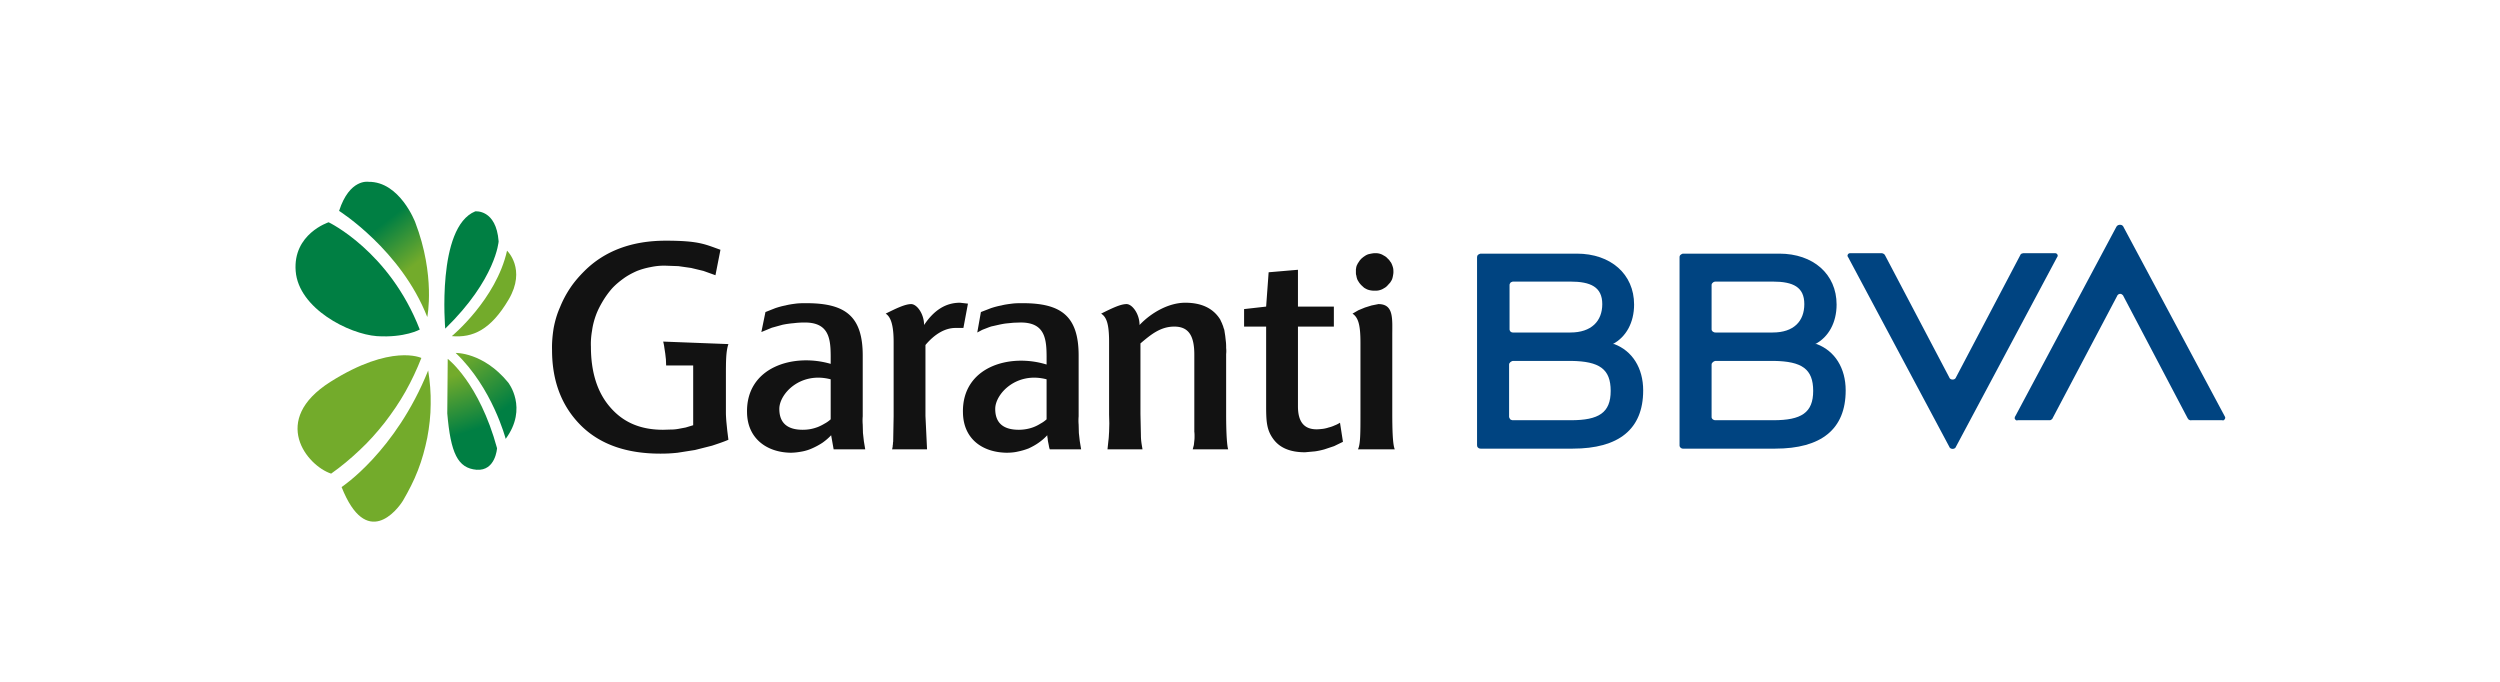 <svg xmlns="http://www.w3.org/2000/svg" xmlns:xlink="http://www.w3.org/1999/xlink" baseProfile="tiny-ps" width="110" height="30" xmlns:v="https://vecta.io/nano"><defs><linearGradient id="A" x1="18.625" y1="12.014" x2="16.191" y2="8.896" xlink:href="#I"><stop offset=".13" stop-color="#73ab2b"/><stop offset=".71" stop-color="#007f43"/></linearGradient><linearGradient id="B" x1="130.521" y1="163.388" x2="29.414" y2="79.813" xlink:href="#I"><stop offset=".13" stop-color="#73ab2b"/><stop offset=".71" stop-color="#007f43"/></linearGradient><linearGradient id="C" x1="130.819" y1="215.633" x2="22.621" y2="292.82" xlink:href="#I"><stop offset=".13" stop-color="#73ab2b"/><stop offset=".71" stop-color="#007f43"/></linearGradient><linearGradient id="D" x1="113.322" y1="339.017" x2="73.171" y2="437.343" xlink:href="#I"><stop offset=".13" stop-color="#73ab2b"/><stop offset=".71" stop-color="#007f43"/></linearGradient><linearGradient id="E" x1="93.748" y1="131.92" x2="107.451" y2="65.527" xlink:href="#I"><stop offset=".13" stop-color="#73ab2b"/><stop offset=".71" stop-color="#007f43"/></linearGradient><linearGradient id="F" x1="108.592" y1="95.33" x2="145.208" y2="95.33" xlink:href="#I"><stop offset=".13" stop-color="#73ab2b"/><stop offset=".71" stop-color="#007f43"/></linearGradient><linearGradient id="G" x1="20.404" y1="15.288" x2="22.823" y2="18.816" xlink:href="#I"><stop offset=".05" stop-color="#73ab2b"/><stop offset=".76" stop-color="#007f43"/></linearGradient><linearGradient id="H" x1="19.893" y1="16.539" x2="20.984" y2="19.969" xlink:href="#I"><stop offset="0" stop-color="#73ab2b"/><stop offset=".71" stop-color="#007f43"/></linearGradient><linearGradient id="I" gradientUnits="userSpaceOnUse"/></defs><g fill="#004481"><path fill-rule="evenodd" d="M81.21 17.18c0 1.71-1.08 2.56-3.1 2.56h-4.06c-.02 0-.04 0-.05-.01-.02 0-.04-.02-.05-.03-.02-.01-.03-.03-.04-.05s-.01-.04-.01-.06v-8.27c0-.02 0-.04.01-.06s.02-.04.04-.05c.01-.01.03-.03.05-.03.01-.01.03-.02.05-.02h4.24c1.49 0 2.52.9 2.52 2.24 0 .79-.35 1.43-.94 1.74h.07c.79.3 1.27 1.05 1.27 2.04zm-5.79-4.78c-.02.01-.04.02-.06.04-.01.01-.03.03-.04.05s-.01.04-.01.06v1.93c0 .02 0 .04.01.06s.03.03.04.05l.06.03c.02.01.04.01.06.01H78c.93 0 1.39-.5 1.39-1.25s-.49-.99-1.39-.99h-2.52c-.02 0-.04.01-.06.01zm4.36 4.8c0-.97-.5-1.3-1.73-1.32h-2.57c-.02 0-.04.01-.06.02s-.04.02-.06.04c-.01.02-.03.03-.04.05s-.01.05-.01.07v2.28c0 .02 0 .04.01.06s.03.04.04.05c.02.01.04.03.06.03.02.01.04.01.06.01h2.55c1.23 0 1.75-.33 1.75-1.29z"/><path d="M88.89 11.23l-2.83 5.38c-.01.03-.03.05-.06.07-.02.01-.05.02-.08.02a.2.2 0 0 1-.09-.02c-.03-.02-.05-.04-.06-.07l-2.83-5.38c-.01-.01-.02-.03-.03-.04s-.02-.02-.03-.02c-.02-.01-.03-.02-.05-.02-.01-.01-.03-.01-.04-.01h-1.36c-.02 0-.05 0-.07.01s-.04.02-.05.04-.02.04-.02.07c.01.02.01.04.03.06l4.45 8.34c.01.03.03.05.06.07a.2.2 0 0 0 .09.02c.03 0 .06-.01.08-.02.03-.02.05-.04.06-.07l4.45-8.34c.02-.02.02-.04.03-.06 0-.03-.01-.05-.02-.07s-.03-.03-.05-.04-.05-.01-.07-.01h-1.36c-.01 0-.03 0-.04.01-.02 0-.03 0-.05.01-.01.01-.02.02-.04.03-.01.01-.01.03-.02.04z"/><path fill-rule="evenodd" d="M72.3 17.18c0 1.71-1.08 2.56-3.1 2.56h-4.05c-.02 0-.04 0-.06-.01-.02 0-.04-.02-.05-.03-.02-.01-.03-.03-.04-.05 0-.02-.01-.04-.01-.06v-8.27c0-.02.01-.04.01-.06.01-.02.02-.04.04-.05.01-.01.03-.03.05-.03.02-.01.04-.02.06-.02h4.23c1.49 0 2.52.9 2.52 2.24 0 .79-.35 1.43-.94 1.74h.07c.79.3 1.27 1.05 1.27 2.04zm-5.73-4.79c-.02 0-.04.01-.06.02-.02 0-.03.01-.05.03-.01.01-.02.03-.03.05s-.01.04-.01.06v1.93c0 .02 0 .04.01.06s.02.03.03.05c.02.01.03.02.05.03s.04.01.06.01h2.53c.92 0 1.4-.5 1.4-1.25s-.51-.99-1.4-.99h-2.53zm4.3 4.81c0-.97-.5-1.3-1.73-1.32h-2.57c-.02 0-.04.01-.06.02s-.04.02-.06.04c-.01.02-.03.03-.04.05s-.01.05-.01.07v2.28c0 .02.01.04.02.06s.02.04.03.05c.02.01.04.03.06.03.02.01.04.01.06.01h2.55c1.23 0 1.75-.33 1.75-1.29z"/><path d="M90.31 18.41l2.84-5.38c.01-.03.03-.05.05-.07.03-.02.06-.03.09-.03s.06.01.08.03c.03.02.05.04.06.07l2.83 5.38c.01.01.02.02.03.04.01.01.02.02.03.02.02.01.03.02.05.02.01 0 .03.01.05 0h1.36c.02.01.04.01.06 0a.12.12 0 0 0 .05-.05c.01-.01.02-.04.02-.06s-.01-.04-.02-.06l-4.46-8.34c-.01-.03-.04-.05-.06-.07-.03-.01-.06-.02-.09-.02s-.06.01-.09.02c-.03.02-.05.04-.07.07l-4.45 8.34c-.02.02-.02.04-.02.06-.01.02 0 .05.01.06a.12.12 0 0 0 .05.05c.02.01.05.01.07 0h1.38.05c.01-.01.03-.01.04-.02s.03-.02.04-.03.02-.02.02-.03h0z"/></g><g fill="#121212"><path d="M61.31 11.98c0-.06 0-.11-.01-.17-.01-.05-.03-.11-.05-.16s-.04-.1-.08-.14a.45.45 0 0 0-.11-.13c-.03-.04-.07-.07-.11-.1l-.14-.08c-.05-.02-.1-.04-.16-.05-.05-.01-.1-.01-.16-.01-.05 0-.11.01-.16.02s-.11.02-.16.04a.64.64 0 0 0-.14.08c-.05.03-.09.07-.13.1-.02.03-.05.05-.07.08l-.06.09c-.02.03-.04.06-.05.09a.3.3 0 0 0-.04.1c0 .01-.01.03-.01.05s-.01.05-.01.07v.06.06c0 .05 0 .1.02.15a.75.75 0 0 0 .04.16c.02.05.05.09.08.14a1.06 1.06 0 0 0 .1.12l.12.11c.05.03.1.06.15.08a.75.75 0 0 0 .16.04.86.86 0 0 0 .16.01c.06 0 .11 0 .16-.01a.75.75 0 0 0 .16-.05c.04-.02.09-.05.14-.08.04-.03.08-.06.11-.1l.11-.12c.03-.05.06-.09.08-.14s.03-.1.04-.15c.01-.06.02-.11.02-.16h0zm.06 7.79c-.09-.2-.11-.84-.11-1.61v-3.42c0-.72.07-1.36-.61-1.36l-.3.06-.29.09-.29.12-.26.15c.26.17.35.52.35 1.27v3.09c0 .9 0 1.39-.11 1.61h1.62zm-3.95.13c-.66 0-1.12-.2-1.4-.59-.29-.4-.31-.77-.31-1.47v-3.47h-.97v-.77l.97-.11.11-1.51 1.29-.11v1.62h1.58v.88h-1.58v3.51c0 .68.27 1.01.82 1.01.09 0 .18-.01.27-.02a1.38 1.38 0 0 0 .26-.06 1.34 1.34 0 0 0 .26-.09c.08-.03.16-.07.24-.12l.13.84-.39.19-.42.14a3.15 3.15 0 0 1-.42.09l-.44.04z"/><path fill-rule="evenodd" d="M36.68 19.77l-.11-.62c-.11.12-.24.23-.38.33a3.09 3.09 0 0 1-.44.24 1.92 1.92 0 0 1-.48.15c-.16.03-.33.05-.49.05-1.06-.02-1.89-.64-1.91-1.76-.05-2.01 2.04-2.63 3.68-2.15 0-.9.07-1.82-1.14-1.82a4.03 4.03 0 0 0-.49.03 4.13 4.13 0 0 0-.49.07l-.47.13-.46.19.18-.88.43-.17c.15-.05.29-.09.45-.12.15-.04.3-.06.45-.08.16-.02.31-.02.47-.02 1.69 0 2.48.55 2.48 2.3v2.68c-.01.12-.01.24 0 .36l.01.37.04.36.06.36h-1.39zm-.13-3.08c-1.34-.35-2.26.64-2.26 1.3s.4.92 1.03.92a1.87 1.87 0 0 0 .34-.03c.11-.02.21-.05.32-.09a2.1 2.1 0 0 0 .3-.15 1.31 1.31 0 0 0 .27-.19v-1.76z"/><path d="M52.48 19.77l.05-.19.02-.19c.01-.07.01-.13.01-.2 0-.06 0-.13-.01-.19v-3.4c0-.84-.26-1.23-.88-1.23-.61 0-1.03.35-1.49.74v3.1l.02.94c0 .27.05.48.07.62h-1.54l.04-.38c.02-.13.02-.25.03-.38l.01-.38-.01-.38v-3.2c0-.79-.11-1.1-.35-1.25.54-.27.87-.42 1.12-.42.24 0 .57.42.57.92.54-.57 1.31-.98 2.01-.98.71 0 1.23.24 1.54.74l.05.11a.61.61 0 0 1 .05.12c.02.04.03.07.04.11s.03.08.04.12l.04.26.03.27c.01.08.01.17.01.26a1.22 1.22 0 0 1 0 .27v2.61c0 1.03.05 1.47.09 1.58h-1.56zm-10.09-5.34h-.35c-.44 0-.9.25-1.32.75v3.12l.07 1.47h-1.54c.01-.03.02-.06.02-.09.01-.03.01-.06.01-.09.01-.03.01-.06.01-.09s.01-.05.01-.08l.02-1.1v-3.27c0-.7-.11-1.1-.35-1.25.44-.22.85-.42 1.12-.42.26 0 .57.44.57.92.44-.66.96-.98 1.58-.98l.35.04-.2 1.07z"/><path fill-rule="evenodd" d="M46.19 19.77a.75.75 0 0 1-.04-.16l-.03-.15c-.01-.05-.02-.1-.02-.15-.01-.05-.02-.11-.02-.16a2.3 2.3 0 0 1-.38.33c-.14.1-.29.18-.44.25a2.9 2.9 0 0 1-.48.14c-.17.04-.34.05-.5.05-1.06-.02-1.89-.61-1.91-1.76-.05-2.01 2.04-2.63 3.68-2.12 0-.93.07-1.85-1.14-1.85l-.31.01-.31.03c-.1.01-.2.03-.3.05l-.31.07c-.06.01-.11.03-.17.05l-.18.07c-.05.02-.11.04-.16.07l-.17.09.16-.9.44-.17c.15-.05.3-.09.46-.12.15-.04.31-.06.47-.08.15-.02.31-.02.47-.02 1.67 0 2.46.55 2.46 2.3v2.68c-.01.12-.01.24 0 .36l.01.37.04.36.06.36h-1.38zm-.14-3.08c-1.33-.35-2.26.64-2.26 1.3s.4.92 1.04.92a1.84 1.84 0 0 0 .33-.03 1.68 1.68 0 0 0 .62-.24 1.31 1.31 0 0 0 .27-.19v-1.76z"/><path d="M31.48 12.11l-.53-.19-.54-.13-.56-.08-.56-.02a2.81 2.81 0 0 0-.65.06c-.22.04-.43.1-.63.18-.2.09-.39.19-.57.32s-.35.27-.5.43c-.15.17-.29.36-.41.56s-.23.41-.31.63-.14.45-.17.68c-.04.23-.06.46-.05.7 0 1.12.28 2.02.85 2.67.57.66 1.32.99 2.33.99l.33-.01a1.87 1.87 0 0 0 .34-.03l.32-.06.33-.1v-2.63h-1.19l-.01-.27-.03-.26-.04-.26c-.01-.09-.03-.18-.05-.26l2.87.11c-.11.33-.11.74-.11 1.47v1.14.4c0 .13.01.27.02.4l.04.4.05.4c-.23.1-.48.18-.72.26l-.75.19-.76.12a6.62 6.62 0 0 1-.77.04c-1.49 0-2.64-.41-3.47-1.22-.83-.82-1.29-1.91-1.29-3.34-.01-.32.02-.64.07-.96.06-.32.15-.63.28-.92a4.61 4.61 0 0 1 .45-.85c.18-.27.39-.51.62-.74.9-.9 2.11-1.34 3.58-1.34s1.73.16 2.41.4l-.22 1.12"/></g><path d="M18.8 13.95s.37-1.82-.53-4.17c0 0-.68-1.8-2.06-1.78 0 0-.83-.15-1.29 1.28 0 0 2.72 1.71 3.88 4.67z" fill="url(#A)"/><path d="M14.46 9.78s2.67 1.27 4.01 4.72c0 0-.66.37-1.89.29-1.22-.09-3.44-1.21-3.57-2.86-.13-1.64 1.45-2.15 1.45-2.15z" fill="url(#B)"/><path d="M18.54 15.75s-1.32-.64-4 1.05c-2.67 1.69-1.03 3.69.03 4.04.44-.31.86-.66 1.26-1.04.4-.37.76-.78 1.1-1.21.33-.43.64-.88.91-1.36s.5-.97.7-1.48h0z" fill="url(#C)"/><path d="M15.03 21.43s2.37-1.55 3.81-5.13c.08.49.12.99.11 1.48 0 .5-.06 1-.15 1.48-.1.49-.23.97-.41 1.43-.18.47-.41.91-.66 1.34-.26.42-1.61 2.15-2.7-.6z" fill="url(#D)"/><path d="M19.59 14.46S19.2 10 20.91 9.3c0 0 .92-.11 1.03 1.32 0 0-.11 1.66-2.35 3.84z" fill="url(#E)"/><path d="M19.88 14.79s1.95-1.61 2.43-3.76c0 0 .86.81.07 2.15s-1.58 1.69-2.5 1.61z" fill="url(#F)"/><path d="M20.05 15.53s1.21-.04 2.31 1.3c0 0 .89 1.12-.11 2.48 0 0-.58-2.24-2.2-3.78z" fill="url(#G)"/><path d="M19.7 15.79s1.38 1.04 2.17 3.93c0 0-.06 1.01-.9.95-.83-.07-1.14-.73-1.29-2.48l.02-2.4z" fill="url(#H)"/></svg>